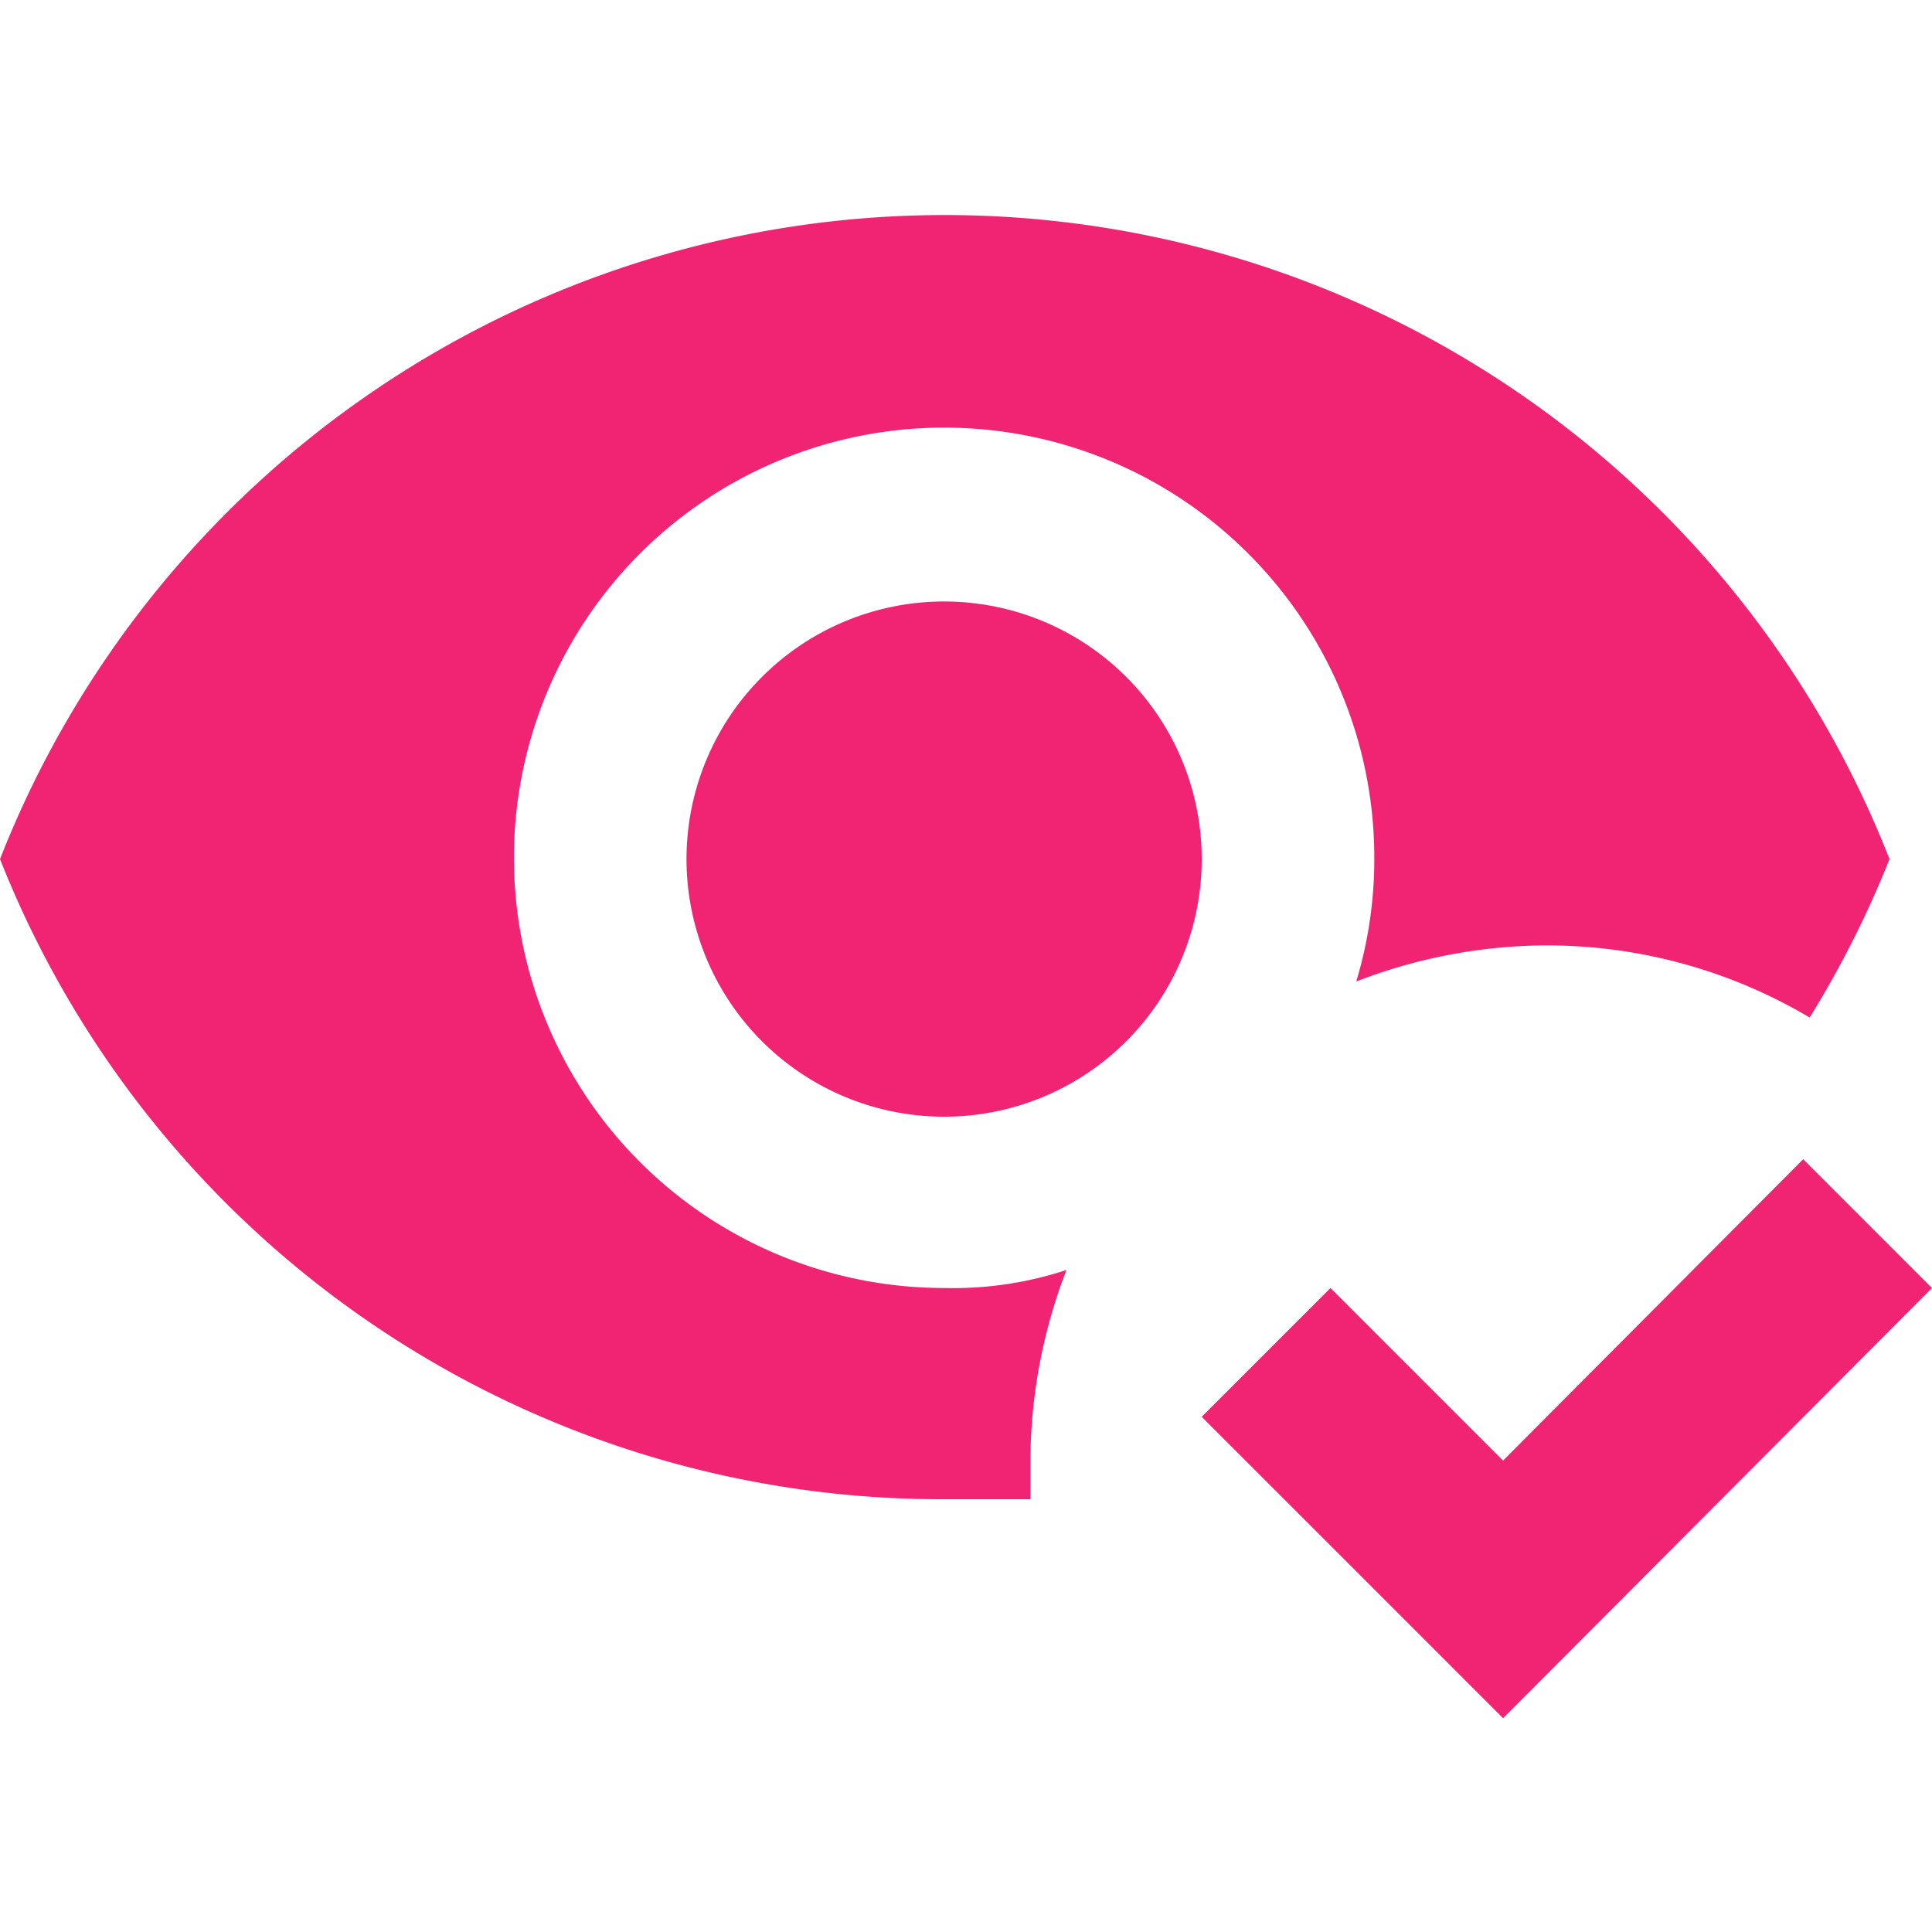 <svg id="Layer_1" data-name="Layer 1" xmlns="http://www.w3.org/2000/svg" viewBox="0 0 15 15"><defs><style>.cls-1{fill:#f12473;}</style></defs><title>Review</title><path id="eye-check" class="cls-1" d="M15,10l-3.33,3.34L9.33,11l1-1,1.34,1.34L14,9l1,1M7.33,4.67a2,2,0,1,1-2,2,2,2,0,0,1,2-2h0m0,5.33a2.81,2.81,0,0,0,.95-.14A4.14,4.14,0,0,0,8,11.34v.3l-.67,0A7.86,7.86,0,0,1,0,6.67a7.88,7.88,0,0,1,14.67,0,7.87,7.87,0,0,1-.62,1.23A4,4,0,0,0,12,7.34a4.13,4.13,0,0,0-1.47.28,3.29,3.29,0,0,0,.14-.94A3.34,3.34,0,1,0,7.33,10h0Z"/></svg>